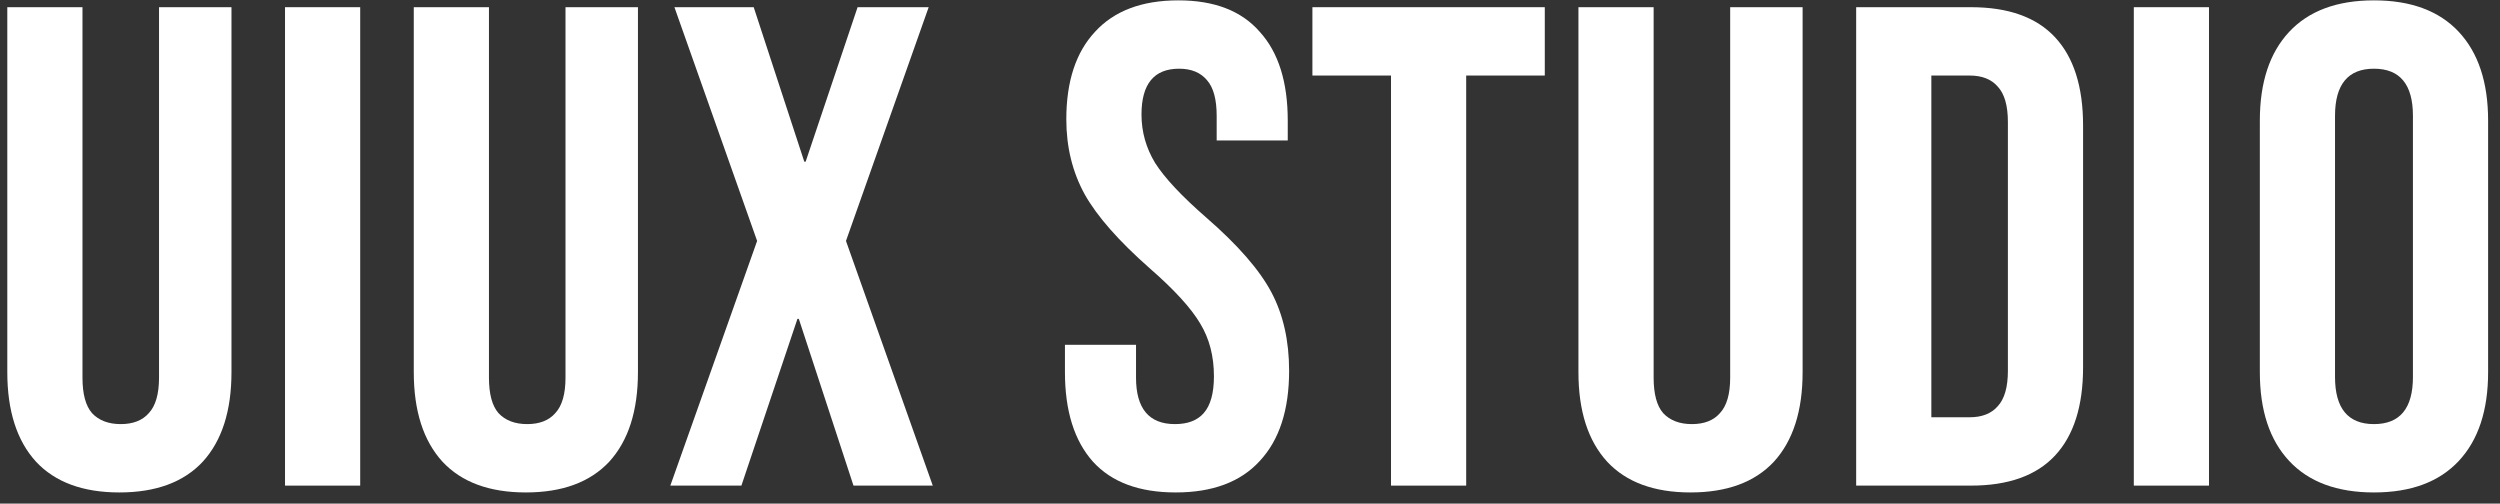 <svg width="139" height="28" viewBox="0 0 139 28" fill="none" xmlns="http://www.w3.org/2000/svg">
<rect x="0" y="0" width="139" height="28" fill="#333333" stroke="none"/>
<path d="M6.638 27.38C4.611 27.38 3.066 26.81 2.002 25.67C0.938 24.505 0.406 22.845 0.406 20.692V0.4H4.586V20.996C4.586 21.908 4.763 22.567 5.118 22.972C5.498 23.377 6.03 23.58 6.714 23.58C7.398 23.58 7.917 23.377 8.272 22.972C8.652 22.567 8.842 21.908 8.842 20.996V0.4H12.87V20.692C12.87 22.845 12.338 24.505 11.274 25.67C10.21 26.81 8.665 27.38 6.638 27.38Z" fill="white"/>
<path d="M15.847 0.4H20.027V27H15.847V0.4Z" fill="white"/>
<path d="M29.238 27.38C27.211 27.38 25.666 26.81 24.602 25.67C23.538 24.505 23.006 22.845 23.006 20.692V0.4H27.186V20.996C27.186 21.908 27.363 22.567 27.718 22.972C28.098 23.377 28.63 23.58 29.314 23.58C29.998 23.58 30.517 23.377 30.872 22.972C31.252 22.567 31.442 21.908 31.442 20.996V0.4H35.47V20.692C35.47 22.845 34.938 24.505 33.874 25.67C32.81 26.81 31.264 27.38 29.238 27.38Z" fill="white"/>
<path d="M42.096 13.396L37.498 0.4H41.906L44.718 8.988H44.794L47.682 0.4H51.634L47.036 13.396L51.862 27H47.454L44.414 17.728H44.338L41.222 27H37.27L42.096 13.396Z" fill="white"/>
<path d="M65.367 27.38C63.34 27.38 61.808 26.81 60.769 25.67C59.73 24.505 59.211 22.845 59.211 20.692V19.172H63.163V20.996C63.163 22.719 63.885 23.58 65.329 23.58C66.038 23.58 66.57 23.377 66.925 22.972C67.305 22.541 67.495 21.857 67.495 20.92C67.495 19.805 67.242 18.83 66.735 17.994C66.228 17.133 65.291 16.107 63.923 14.916C62.2 13.396 60.997 12.028 60.313 10.812C59.629 9.571 59.287 8.177 59.287 6.632C59.287 4.529 59.819 2.908 60.883 1.768C61.947 0.603 63.492 0.02 65.519 0.02C67.52 0.02 69.028 0.603 70.041 1.768C71.08 2.908 71.599 4.555 71.599 6.708V7.81H67.647V6.442C67.647 5.53 67.47 4.871 67.115 4.466C66.76 4.035 66.241 3.82 65.557 3.82C64.164 3.82 63.467 4.669 63.467 6.366C63.467 7.329 63.72 8.228 64.227 9.064C64.759 9.9 65.709 10.913 67.077 12.104C68.825 13.624 70.028 15.005 70.687 16.246C71.346 17.487 71.675 18.944 71.675 20.616C71.675 22.795 71.13 24.467 70.041 25.632C68.977 26.797 67.419 27.38 65.367 27.38Z" fill="white"/>
<path d="M77.34 4.2H72.97V0.4H85.89V4.2H81.52V27H77.34V4.2Z" fill="white"/>
<path d="M93.993 27.38C91.967 27.38 90.421 26.81 89.358 25.67C88.293 24.505 87.761 22.845 87.761 20.692V0.4H91.942V20.996C91.942 21.908 92.119 22.567 92.474 22.972C92.853 23.377 93.385 23.58 94.07 23.58C94.754 23.58 95.273 23.377 95.627 22.972C96.007 22.567 96.198 21.908 96.198 20.996V0.4H100.225V20.692C100.225 22.845 99.694 24.505 98.629 25.67C97.566 26.81 96.02 27.38 93.993 27.38Z" fill="white"/>
<path d="M103.203 0.4H109.587C111.664 0.4 113.222 0.957 114.261 2.072C115.299 3.187 115.819 4.821 115.819 6.974V20.426C115.819 22.579 115.299 24.213 114.261 25.328C113.222 26.443 111.664 27 109.587 27H103.203V0.4ZM109.511 23.2C110.195 23.2 110.714 22.997 111.069 22.592C111.449 22.187 111.639 21.528 111.639 20.616V6.784C111.639 5.872 111.449 5.213 111.069 4.808C110.714 4.403 110.195 4.2 109.511 4.2H107.383V23.2H109.511Z" fill="white"/>
<path d="M118.64 0.4H122.82V27H118.64V0.4Z" fill="white"/>
<path d="M131.993 27.38C129.941 27.38 128.37 26.797 127.281 25.632C126.191 24.467 125.647 22.82 125.647 20.692V6.708C125.647 4.58 126.191 2.933 127.281 1.768C128.37 0.603 129.941 0.02 131.993 0.02C134.045 0.02 135.615 0.603 136.705 1.768C137.794 2.933 138.339 4.58 138.339 6.708V20.692C138.339 22.82 137.794 24.467 136.705 25.632C135.615 26.797 134.045 27.38 131.993 27.38ZM131.993 23.58C133.437 23.58 134.159 22.706 134.159 20.958V6.442C134.159 4.694 133.437 3.82 131.993 3.82C130.549 3.82 129.827 4.694 129.827 6.442V20.958C129.827 22.706 130.549 23.58 131.993 23.58Z" fill="white"/>
</svg>
